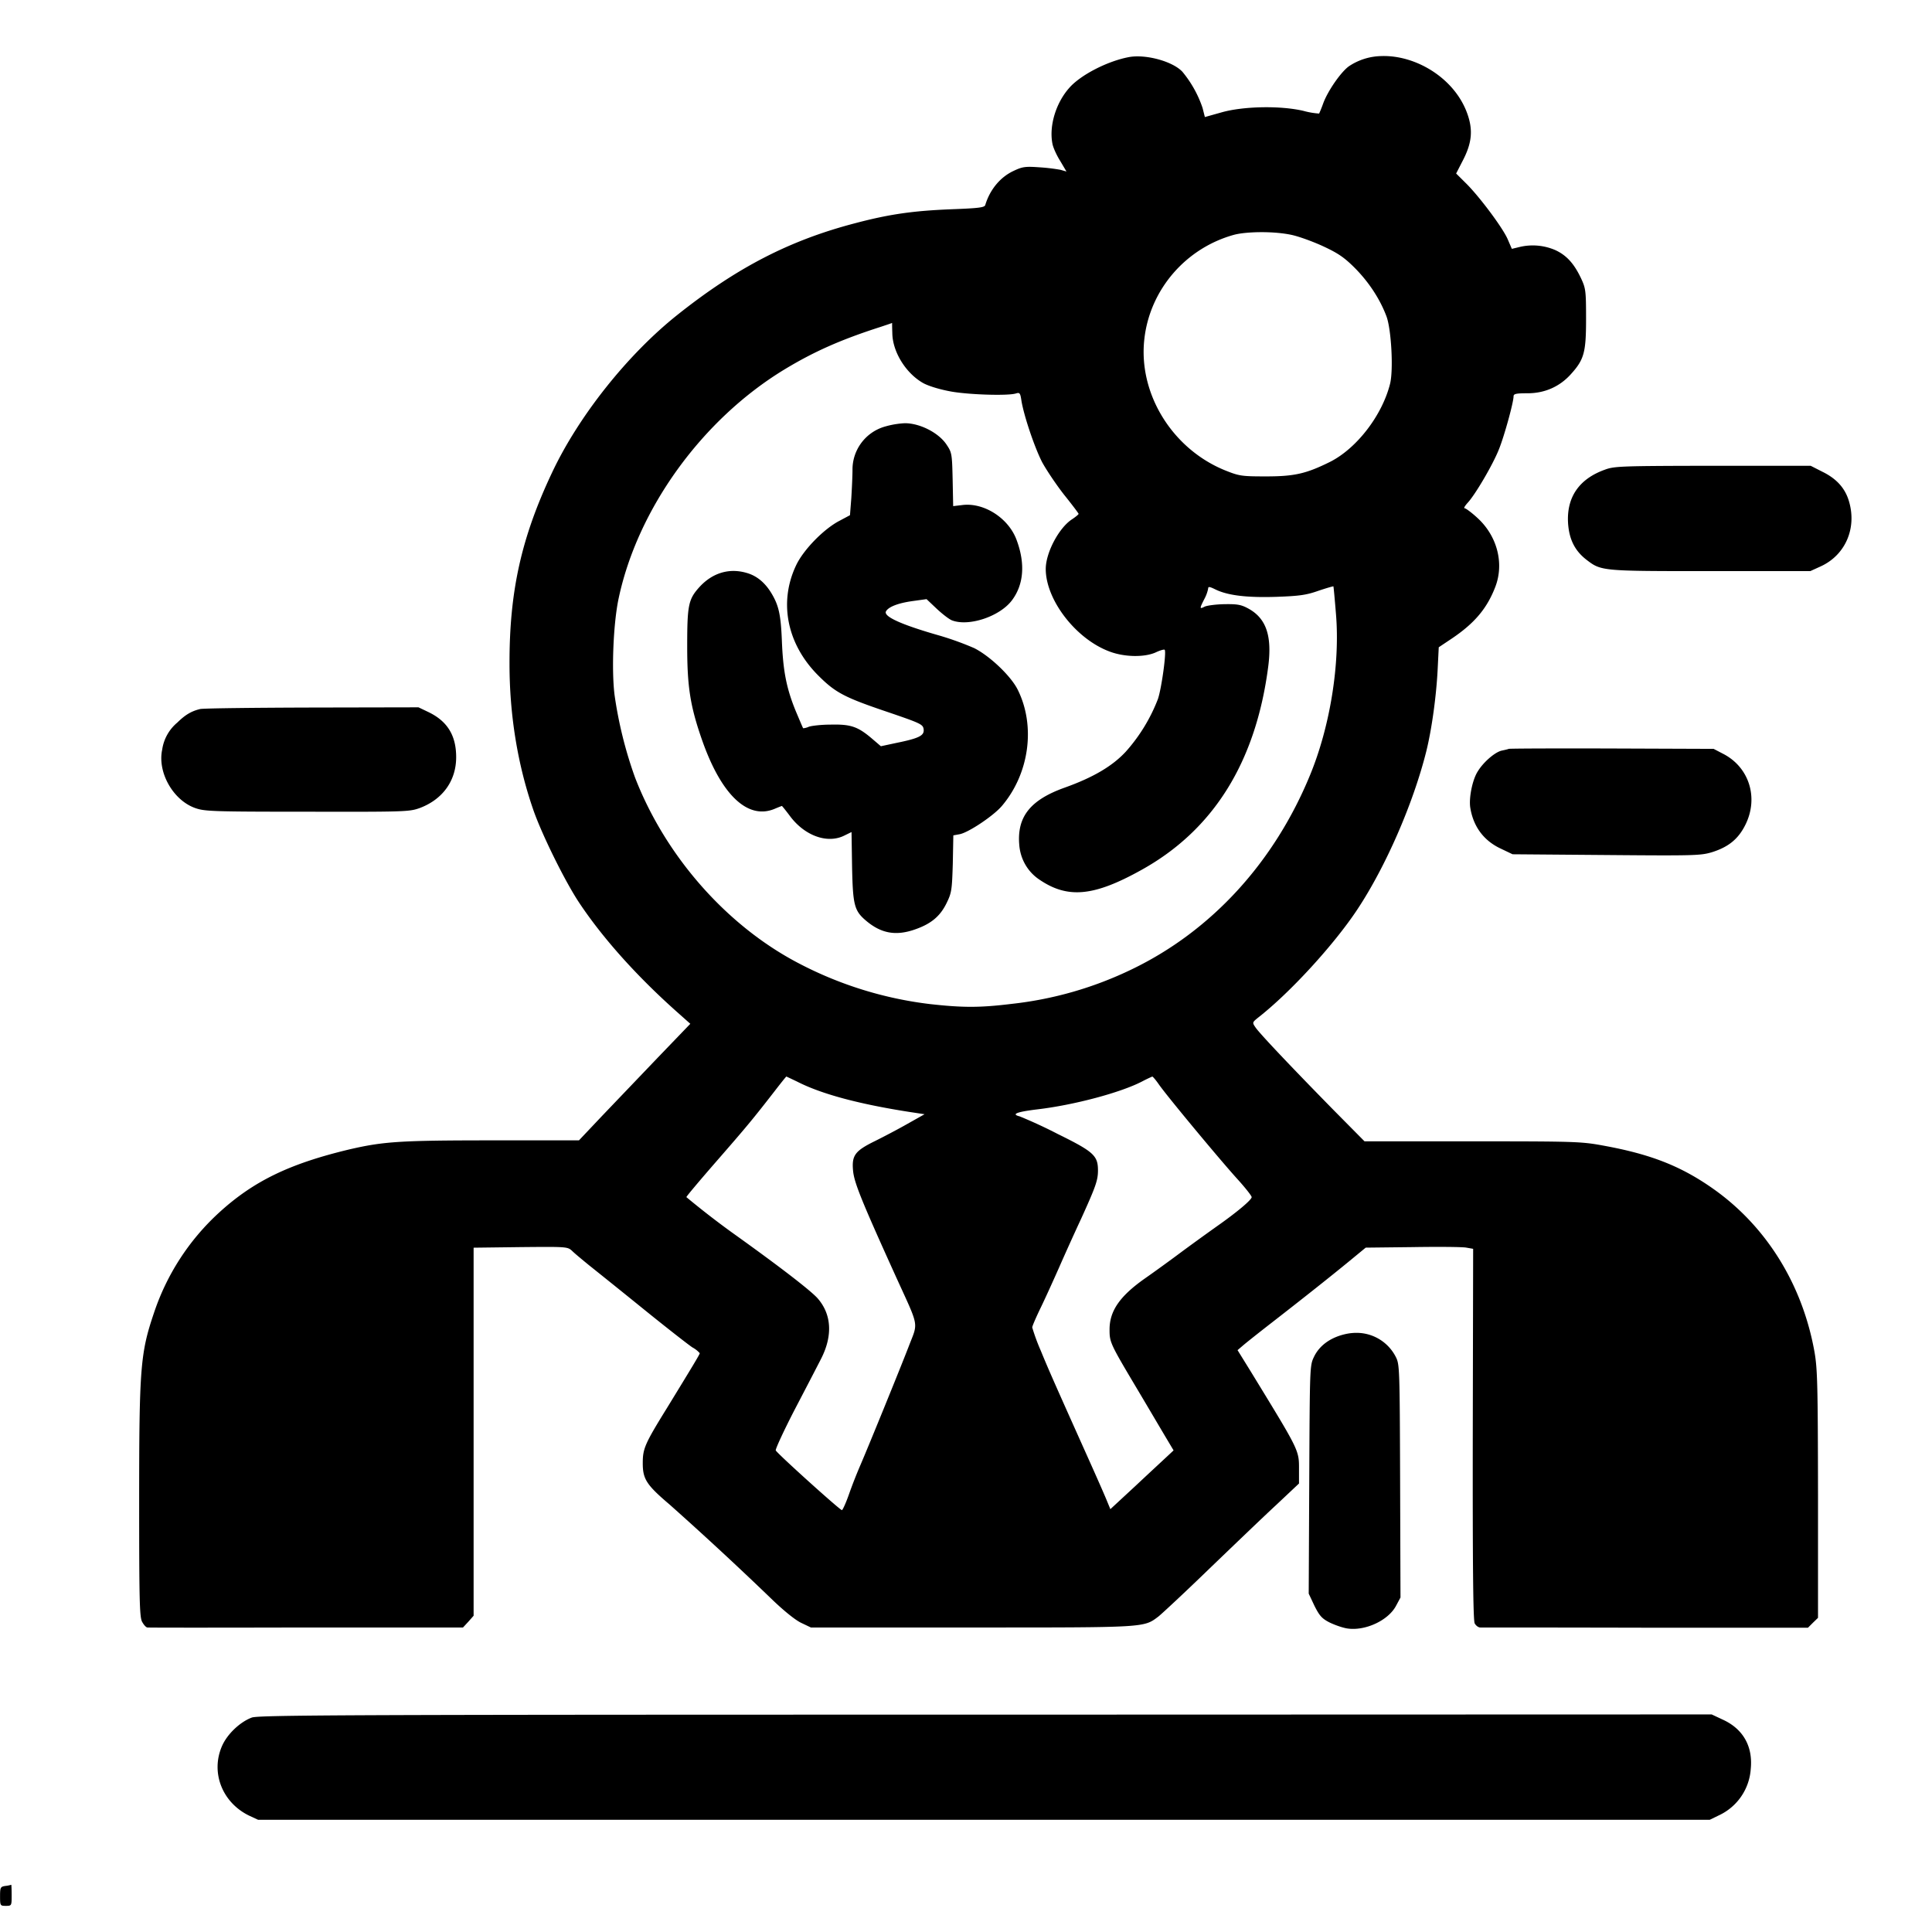 <svg xmlns="http://www.w3.org/2000/svg" width="48" height="48" version="1.0" viewBox="0 0 36 36"><path d="M25.735 1.045a1.126 1.126 0 0 0-.593.185c-.148.1-.4.46-.487.699a2.358 2.358 0 0 1-.075.187 1.47 1.47 0 0 1-.292-.05c-.429-.101-1.124-.087-1.527.028l-.31.087-.043-.17a2.106 2.106 0 0 0-.375-.673c-.18-.195-.684-.332-.998-.274-.403.076-.904.335-1.113.576-.248.281-.374.703-.313 1.03.01.069.076.217.144.325l.119.201-.112-.032a3.511 3.511 0 0 0-.4-.047c-.252-.018-.31-.01-.468.065-.252.115-.446.35-.533.638-.014.046-.115.06-.627.079-.716.029-1.156.09-1.808.263-1.21.317-2.19.821-3.3 1.704-.928.738-1.843 1.887-2.34 2.946-.57 1.207-.793 2.208-.79 3.559 0 .94.148 1.862.437 2.701.154.454.594 1.347.86 1.747.436.656 1.067 1.362 1.809 2.024l.263.234-.606.63-1.037 1.085-.432.457H9.167c-1.711 0-2.02.022-2.647.166-1.12.267-1.794.59-2.443 1.185a4.426 4.426 0 0 0-1.21 1.87c-.252.745-.274 1.023-.274 3.508 0 1.844.008 2.15.054 2.24.033.061.076.108.101.108.022.004 1.358.004 2.961 0h2.918l.1-.108.098-.111v-6.858l.875-.011c.864-.008.875-.008.962.072.047.047.187.162.31.263.122.097.58.464 1.012.814.432.35.846.673.918.72a.482.482 0 0 1 .137.108c0 .022-.14.252-.612 1.023-.415.67-.45.757-.45 1.027 0 .295.068.403.5.77a65.638 65.638 0 0 1 1.895 1.755c.227.22.45.4.558.45l.18.086h2.993c3.264 0 3.206.004 3.483-.205.072-.058.501-.457.951-.893.454-.436 1.013-.973 1.247-1.189l.421-.396v-.234c0-.396.029-.335-.9-1.855l-.245-.396.097-.083c.05-.044.284-.23.522-.415.58-.45 1.135-.89 1.48-1.174l.289-.238.879-.01c.479-.008.929-.004.997.01l.126.022-.007 3.45c-.003 2.504.007 3.477.036 3.53.025.044.069.076.105.076.032 0 1.422 0 3.083.004h3.022l.094-.094.093-.09v-2.298c-.003-2.028-.01-2.337-.065-2.654-.223-1.254-.893-2.338-1.88-3.037-.601-.425-1.163-.648-2.053-.81-.41-.076-.53-.08-2.442-.08h-2.01l-.57-.576c-.795-.81-1.4-1.448-1.465-1.552-.058-.083-.054-.09.043-.17.598-.464 1.423-1.365 1.859-2.024.53-.8 1.044-1.981 1.286-2.954.1-.407.183-1.008.209-1.505l.021-.425.238-.159c.429-.288.663-.565.818-.972.165-.436.032-.944-.335-1.279-.108-.1-.217-.18-.238-.18-.022 0 .003-.043.054-.1.14-.148.472-.714.583-.995.101-.248.274-.879.274-.99 0-.047.043-.058.263-.058.317 0 .594-.123.8-.35.252-.277.288-.407.288-1.037 0-.526-.007-.569-.094-.756-.13-.274-.27-.429-.482-.526a1.057 1.057 0 0 0-.674-.054l-.133.032-.076-.176c-.09-.213-.537-.81-.785-1.052l-.177-.176.126-.245c.17-.328.191-.57.08-.876-.238-.659-.962-1.091-1.604-1.067zm-2.223 3.281c.199 0 .405.018.56.052.144.032.41.13.594.216.27.126.385.205.58.4.267.27.472.587.59.904.09.248.13.994.066 1.253-.148.591-.624 1.207-1.12 1.456-.444.22-.663.27-1.19.27-.457 0-.5-.007-.763-.112-.987-.4-1.624-1.433-1.505-2.453.104-.915.77-1.69 1.674-1.938.125-.032.316-.048.514-.048zm-6.889 1.69s0 .084.004.188c.003.353.255.756.58.937.108.057.313.118.518.155.339.06 1.063.082 1.207.035.068-.021.08-.007.1.13.044.278.242.868.386 1.15.08.147.263.42.41.608.148.184.27.346.27.356 0 .011-.057.058-.122.101-.245.159-.49.623-.49.926 0 .573.555 1.297 1.178 1.534.278.109.656.116.868.022.083-.04.159-.061.17-.05.036.036-.058.72-.126.918a3.189 3.189 0 0 1-.602.984c-.248.266-.601.475-1.134.666-.645.23-.894.547-.847 1.073.022.26.155.49.364.634.533.368 1.02.324 1.912-.173 1.344-.745 2.133-2.013 2.363-3.793.072-.565-.036-.89-.363-1.073-.137-.076-.206-.09-.454-.086-.159.003-.324.025-.368.046-.097.05-.097.036-.007-.14a.699.699 0 0 0 .072-.195c0-.043.025-.04.137.015.23.112.587.155 1.138.137.422-.015.555-.033.778-.112.148-.05.274-.086.281-.083.004.007.025.234.047.505.08.936-.108 2.1-.479 3.004-.67 1.635-1.844 2.914-3.325 3.627a6.842 6.842 0 0 1-2.24.644c-.59.072-.904.072-1.516.004a7.078 7.078 0 0 1-2.457-.764c-1.336-.698-2.478-1.995-3.044-3.461a7.75 7.75 0 0 1-.381-1.538c-.058-.468-.022-1.33.075-1.79.353-1.675 1.556-3.34 3.09-4.272.548-.332 1.049-.555 1.79-.793.12-.04.217-.072.217-.075zm.238 1.87a1.602 1.602 0 0 0-.393.069.833.833 0 0 0-.583.8c0 .11-.011.345-.022.525l-.025.32-.191.102c-.292.15-.667.533-.807.82-.335.692-.18 1.478.407 2.065.32.32.483.407 1.304.684.612.209.648.227.66.32.013.116-.084.166-.512.253l-.285.061-.173-.148c-.26-.22-.392-.263-.76-.255-.173 0-.356.021-.41.04a.31.31 0 0 1-.105.028c-.007-.007-.065-.148-.137-.317-.176-.429-.238-.753-.26-1.318-.02-.48-.057-.652-.194-.88-.119-.197-.273-.327-.464-.38-.324-.095-.638 0-.88.266-.204.227-.226.335-.226 1.105 0 .757.058 1.117.277 1.744.357 1.02.85 1.491 1.351 1.282.068-.029.133-.054.137-.054.003 0 .075.087.155.195.277.367.702.515 1.015.353l.127-.062.01.645c.015.717.04.821.263 1.009.278.234.548.284.897.165.306-.104.48-.245.602-.497.093-.19.1-.241.115-.735l.01-.525.12-.022c.165-.033.623-.339.781-.522.515-.602.638-1.495.296-2.176-.13-.256-.523-.627-.81-.77a5.645 5.645 0 0 0-.628-.228c-.734-.209-1.073-.363-1.012-.46.05-.084.234-.152.494-.188l.26-.036.19.18c.104.097.234.198.285.216.313.119.886-.072 1.113-.37.223-.293.255-.685.09-1.128-.148-.404-.602-.699-1.005-.652l-.177.021-.01-.5c-.011-.486-.015-.5-.12-.656-.15-.216-.493-.389-.77-.389Zm15.056.793c-1.693.003-1.837.007-2.01.072-.486.173-.72.518-.688 1.005.022.302.13.511.346.677.273.209.284.209 2.312.209h1.855l.191-.087c.461-.209.68-.71.53-1.214-.072-.245-.231-.421-.494-.55l-.22-.112zM7.798 13.18l-1.98.004c-1.089.003-2.029.014-2.09.028-.162.04-.274.105-.425.253a.807.807 0 0 0-.281.504c-.09.418.198.933.605 1.084.18.065.288.072 2.093.072 1.837.004 1.909 0 2.1-.068.432-.162.68-.512.68-.948 0-.407-.165-.673-.522-.843zm22.242.767c-1.04-.003-1.905 0-1.927.007-.018.008-.08.022-.133.033-.123.029-.335.209-.443.385-.101.155-.17.5-.14.681.057.35.251.612.568.76l.22.105 1.744.014c1.631.014 1.757.01 1.963-.05.317-.098.5-.25.63-.512.252-.504.072-1.077-.418-1.326l-.173-.09Zm-15.387 6.113c.003 0 .093.043.198.093.45.231 1.145.418 2.093.566l.284.043-.32.18c-.177.101-.447.242-.598.317-.375.184-.44.267-.415.548.018.223.152.554.807 1.999.429.94.407.825.238 1.264-.162.421-.757 1.88-.9 2.212a9.04 9.04 0 0 0-.213.54c-.061.176-.126.32-.14.317-.047-.01-1.214-1.063-1.232-1.113-.008-.025.15-.367.353-.76.205-.393.428-.821.497-.958.212-.422.19-.814-.065-1.11-.12-.14-.692-.583-1.61-1.239a16.012 16.012 0 0 1-.84-.652c-.007-.007.245-.306.562-.67.555-.637.667-.77 1.092-1.318.108-.14.201-.256.209-.26zm6.818 0c.011 0 .069.068.126.151.162.23 1.142 1.408 1.452 1.75.151.166.274.321.274.346 0 .05-.274.281-.649.544a52.06 52.06 0 0 0-.648.469c-.216.162-.53.389-.695.504-.469.331-.656.605-.656.95 0 .231.01.26.468 1.03.213.357.461.779.555.937l.17.285-.12.112c-.064.06-.33.306-.587.547l-.471.436-.076-.184c-.043-.104-.191-.44-.328-.745-.63-1.405-.745-1.664-.893-2.025a3.764 3.764 0 0 1-.159-.432c0-.025.072-.19.159-.37.086-.177.241-.52.346-.757.104-.238.288-.645.407-.9.27-.595.313-.714.313-.898 0-.277-.08-.35-.75-.68a8.81 8.81 0 0 0-.709-.328c-.162-.04-.061-.083.324-.13.685-.08 1.56-.313 1.96-.522a2.78 2.78 0 0 1 .187-.09zm3.868 4.778a.931.931 0 0 0-.295.027c-.263.065-.46.212-.558.414-.08.166-.08.17-.09 2.29l-.01 2.126.107.227c.094.187.14.238.281.31.094.046.238.097.324.111.332.054.768-.144.915-.421l.083-.155-.007-2.168c-.007-2.079-.01-2.172-.076-2.306a.82.82 0 0 0-.674-.455Zm6.556 7.108-13.525.004c-11.843 0-13.543.007-13.677.054-.216.08-.454.302-.554.526-.22.497.003 1.062.508 1.304l.162.075h27.05l.177-.086a1.03 1.03 0 0 0 .587-.865c.04-.414-.14-.734-.504-.907zM.21 35.12a.598.598 0 0 1-.112.022c-.09.014-.097.029-.097.195 0 .172.004.176.108.176.108 0 .108-.004.108-.198 0-.108-.004-.195-.007-.195z" style="stroke-width:.036"/></svg>